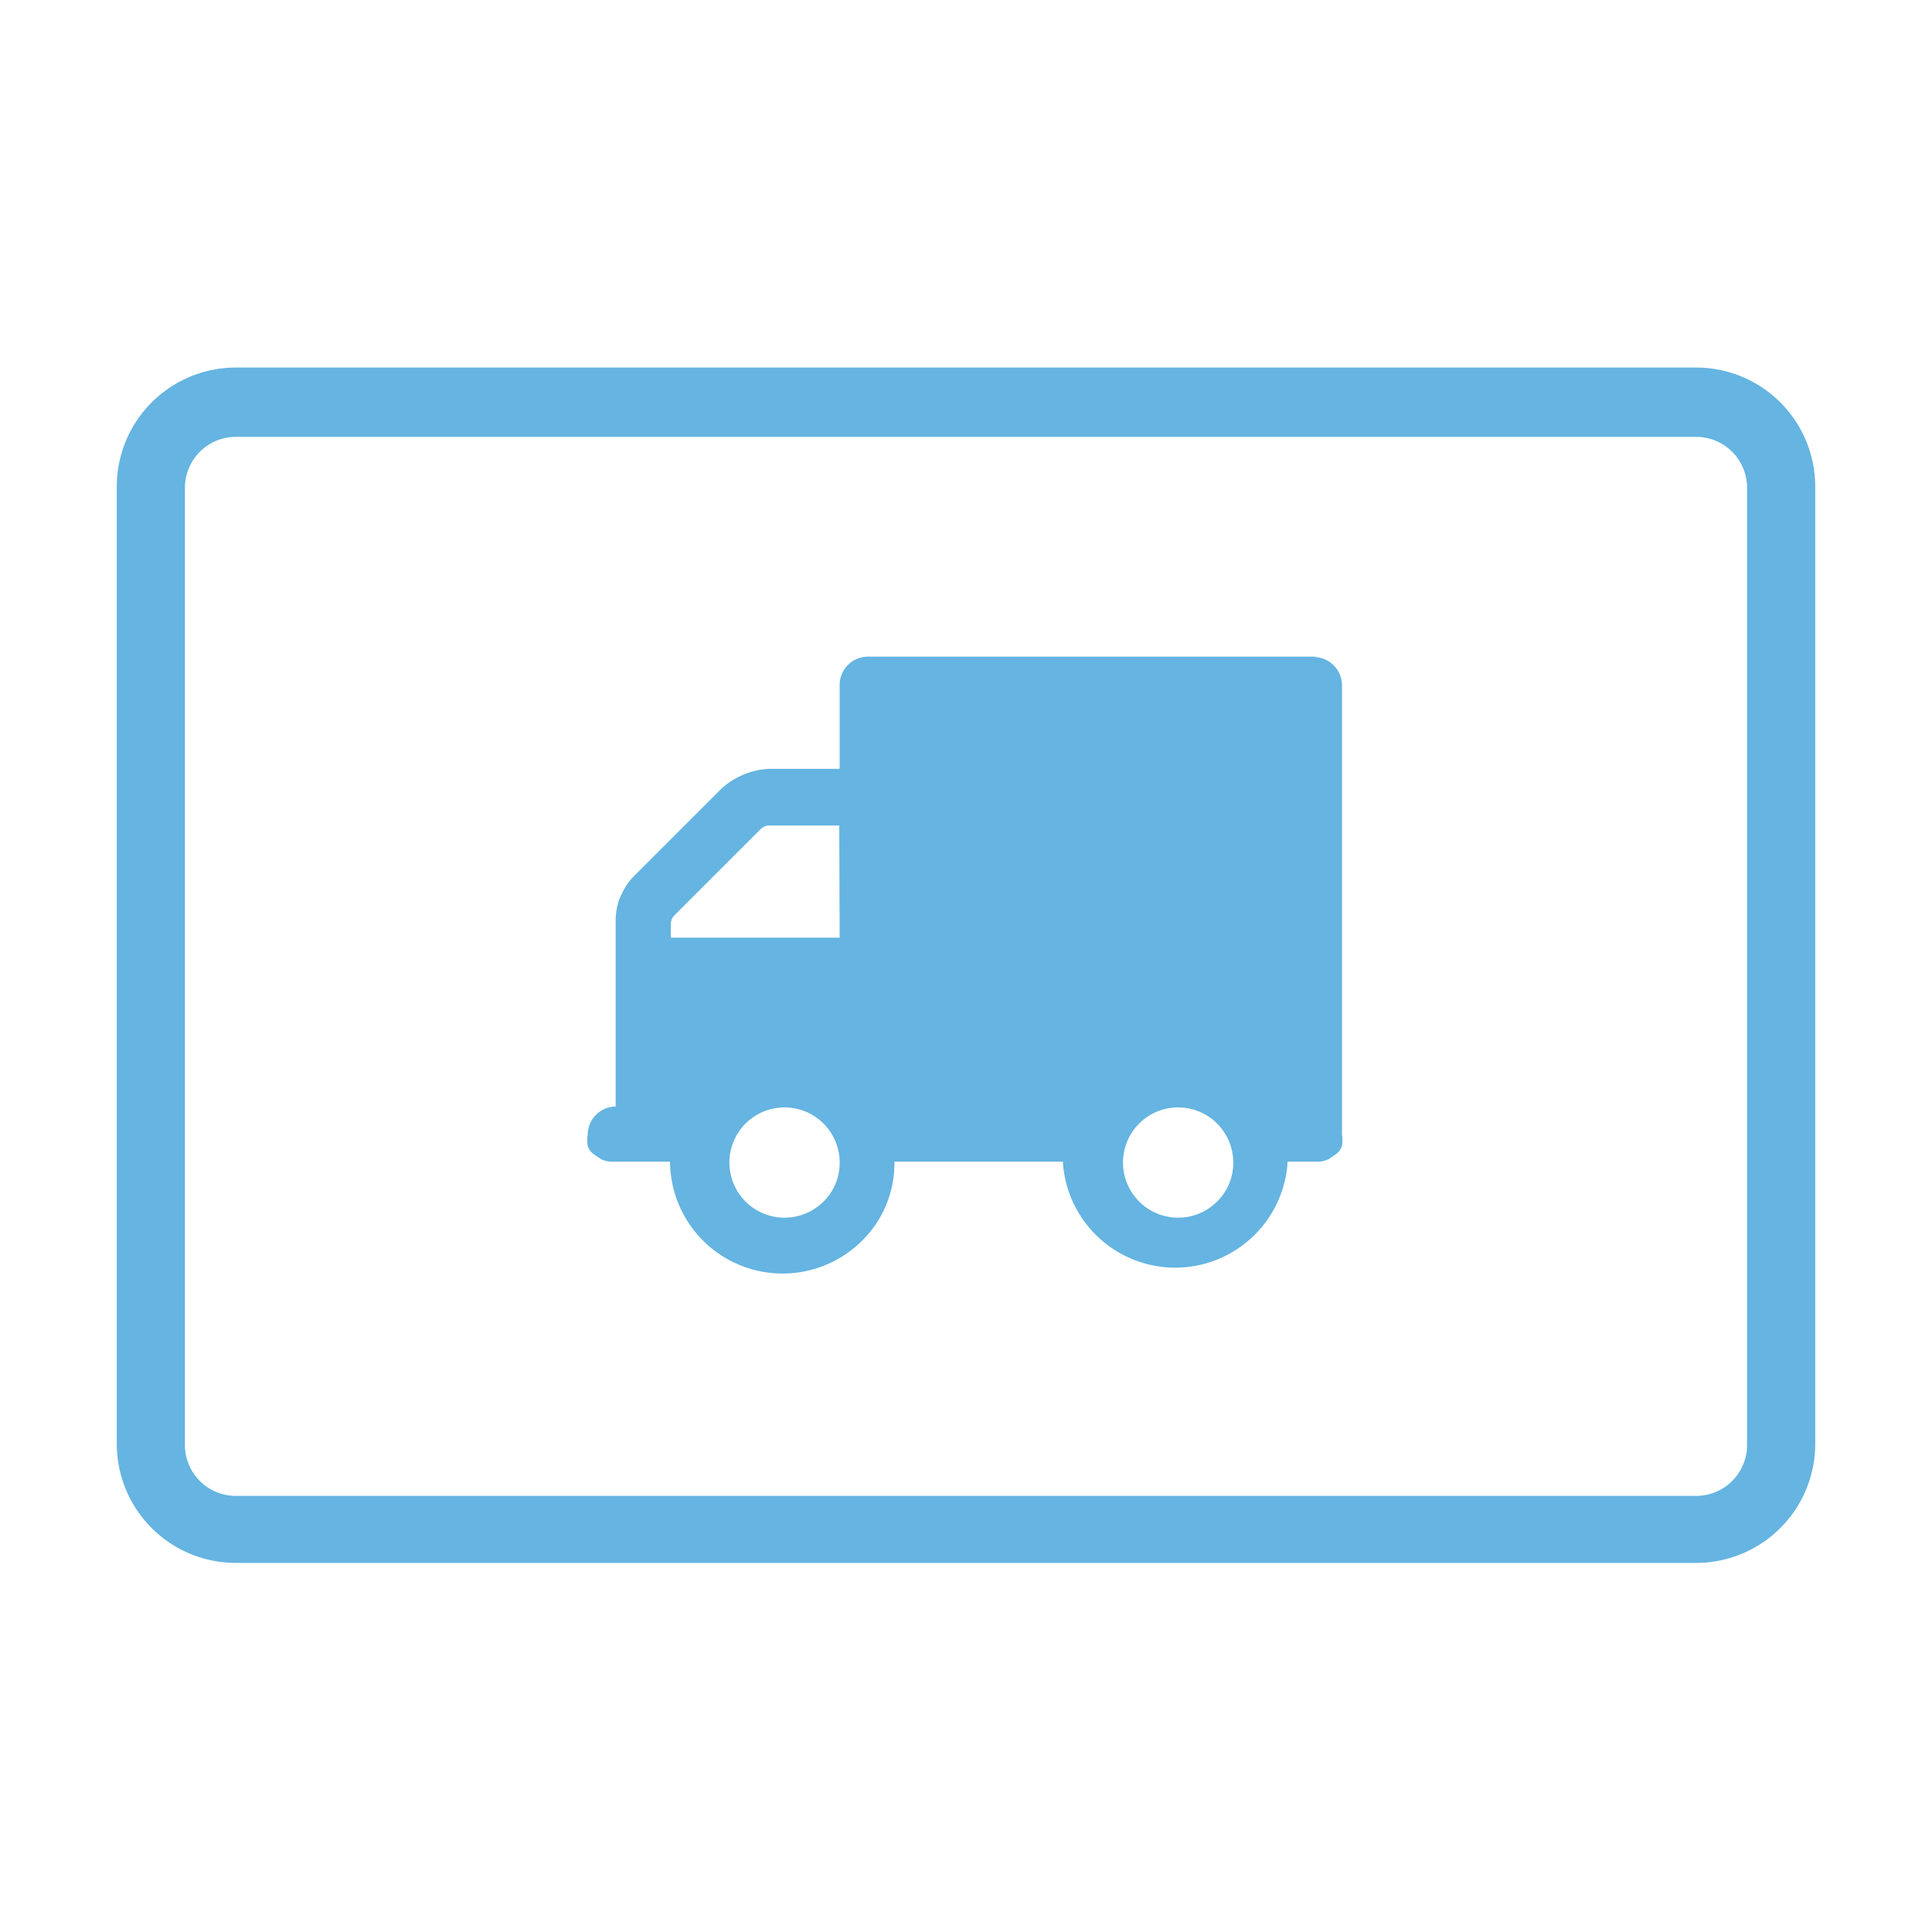 <svg id="Layer_1" data-name="Layer 1" xmlns="http://www.w3.org/2000/svg" viewBox="0 0 50.46 50.46"><defs><style>.cls-1{fill:#65b4e1;}</style></defs><title>transporte licencia</title><path class="cls-1" d="M44.3,9.6H6.16a3.11,3.11,0,0,0-3.11,3.11v25a3.11,3.11,0,0,0,3.11,3.11H44.3a3.11,3.11,0,0,0,3.11-3.11v-25A3.11,3.11,0,0,0,44.3,9.6Zm1.33,28.14a1.33,1.33,0,0,1-1.33,1.33H6.16a1.33,1.33,0,0,1-1.33-1.33v-25a1.33,1.33,0,0,1,1.33-1.33H44.3a1.33,1.33,0,0,1,1.33,1.33Z"/><path class="cls-1" d="M34.41,17.15H22.66a.74.74,0,0,0-.73.73v2.2H20.09a2,2,0,0,0-1.25.52l-2.27,2.27a1.57,1.57,0,0,0-.26.34,2.11,2.11,0,0,0-.16.35,1.89,1.89,0,0,0-.07.42q0,.27,0,.4c0,.08,0,.23,0,.44s0,.34,0,.4V28.9a.74.74,0,0,0-.73.73.91.91,0,0,0,0,.3.43.43,0,0,0,.15.21l.19.13a.62.62,0,0,0,.27.07l.26,0h1.28a2.94,2.94,0,0,0,5,2.08,2.83,2.83,0,0,0,.86-2.08h4.4a2.94,2.94,0,0,0,5.87,0h.55l.26,0a.62.62,0,0,0,.27-.07l.19-.13a.44.44,0,0,0,.15-.21.91.91,0,0,0,0-.3V17.89a.74.74,0,0,0-.73-.73ZM21.49,31.4a1.44,1.44,0,1,1,.44-1A1.41,1.41,0,0,1,21.49,31.4Zm.44-6.91H17.52v-.34a.34.34,0,0,1,.1-.25l2.24-2.24a.34.34,0,0,1,.25-.1h1.81Zm9.84,6.91a1.44,1.44,0,1,1,.44-1A1.41,1.41,0,0,1,31.77,31.4Z"/></svg>